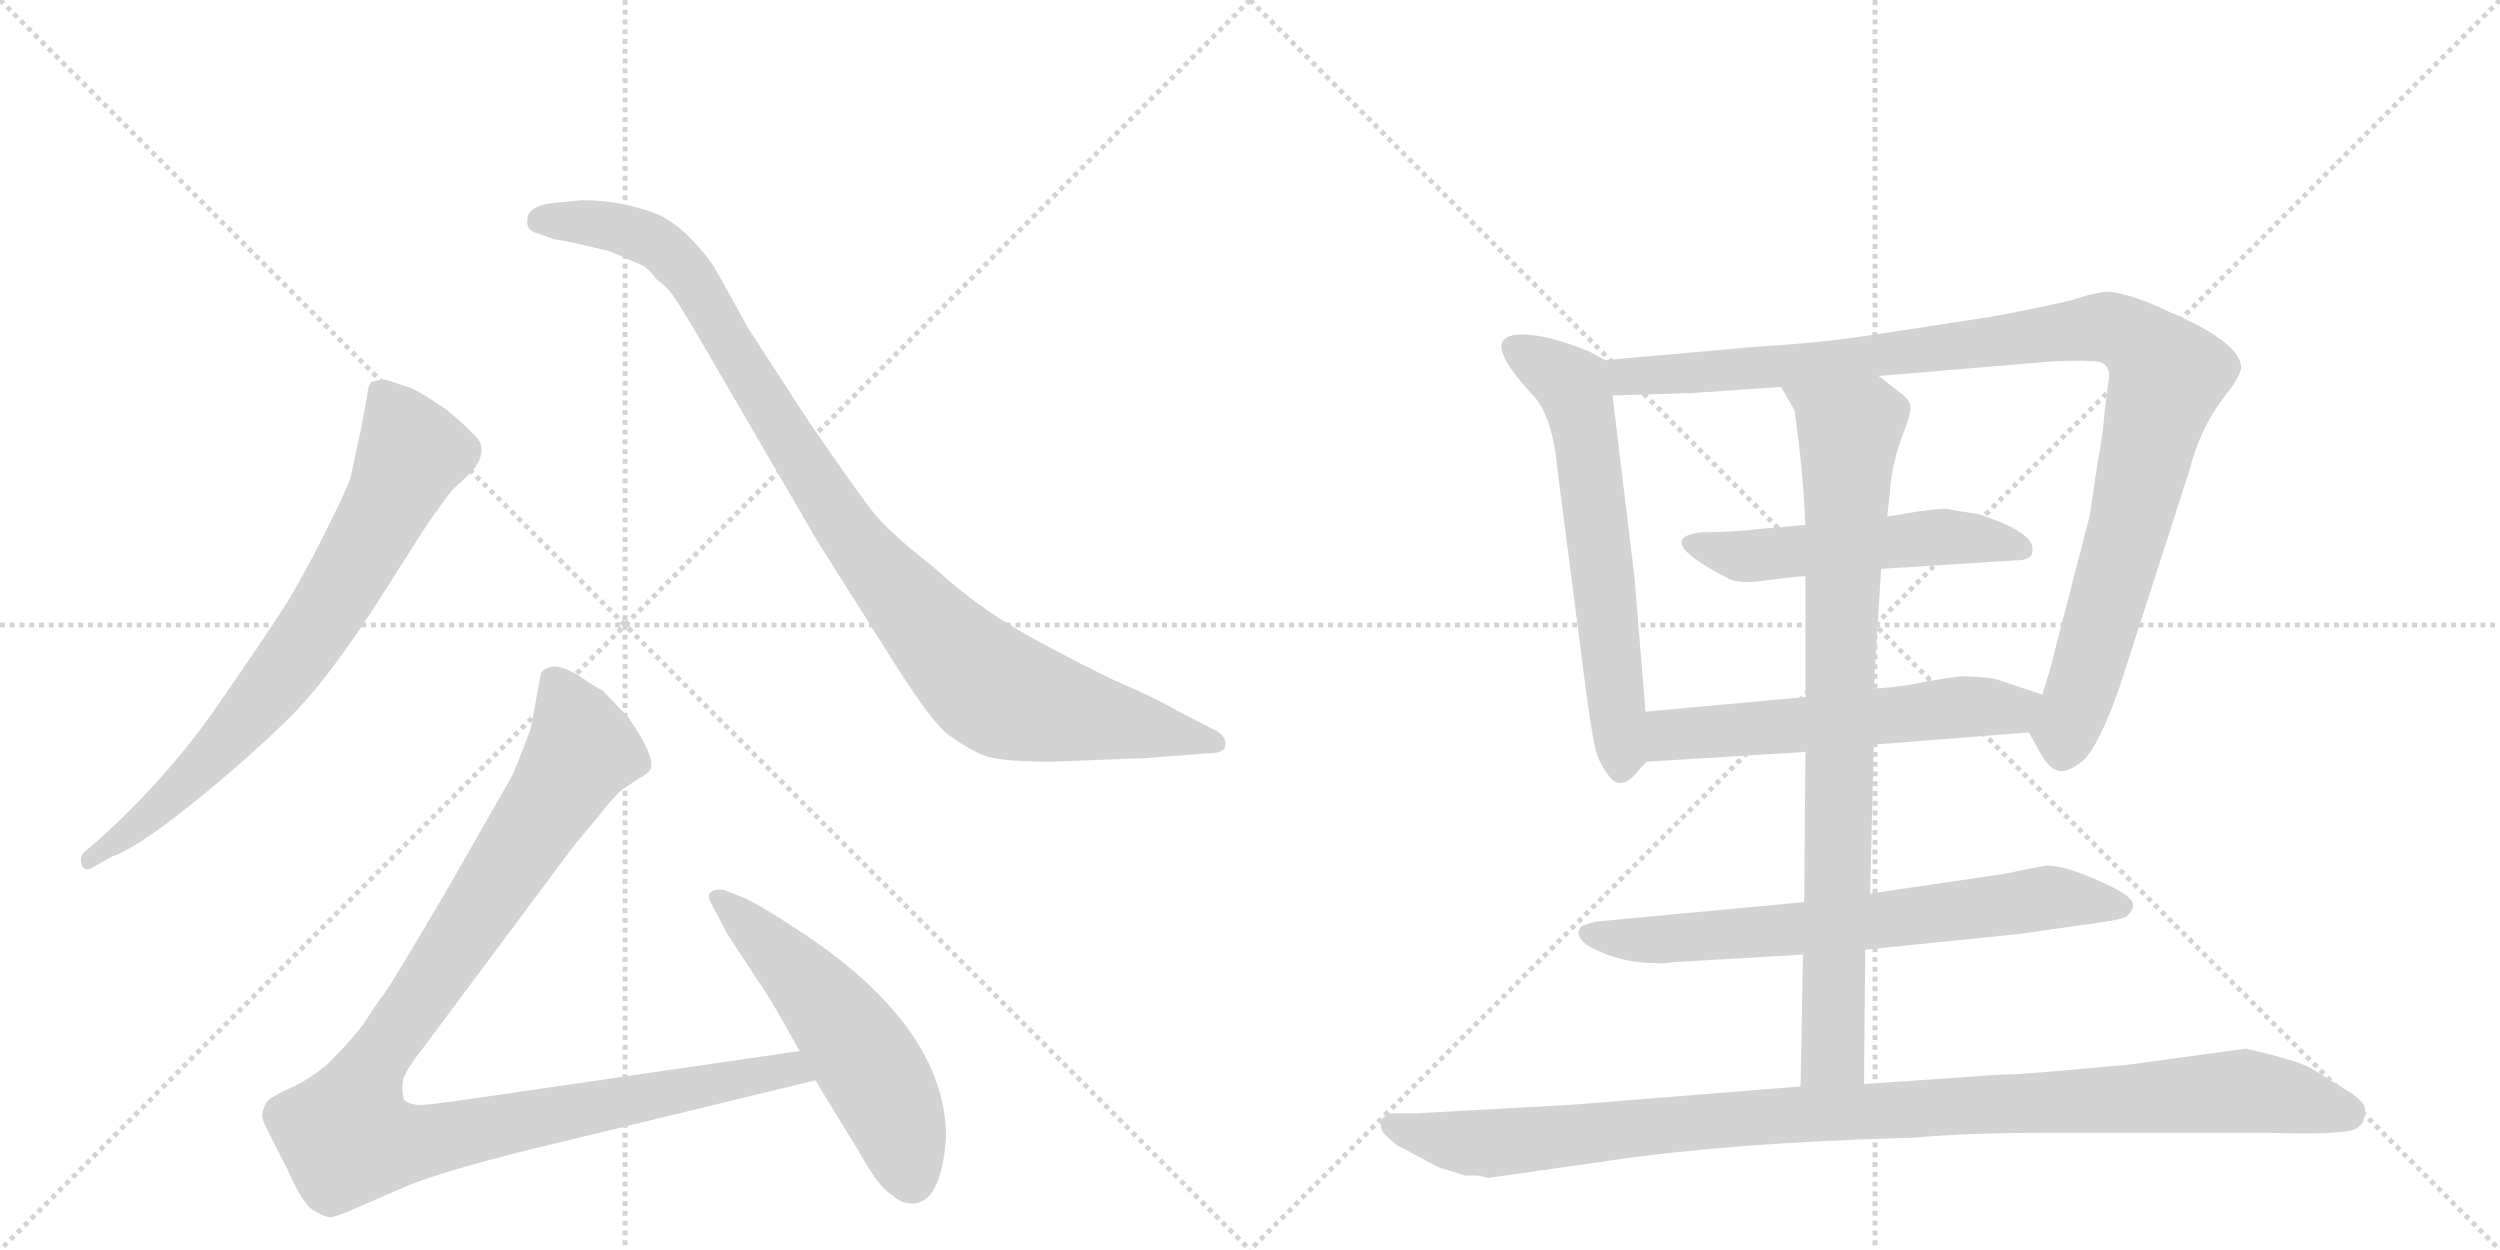 <svg version="1.1" viewBox="0 0 2048 1024" xmlns="http://www.w3.org/2000/svg">
  <g stroke="lightgray" stroke-dasharray="1,1" stroke-width="1" transform="scale(4, 4)">
    <line x1="0" y1="0" x2="256" y2="256"></line>
    <line x1="256" y1="0" x2="0" y2="256"></line>
    <line x1="128" y1="0" x2="128" y2="256"></line>
    <line x1="0" y1="128" x2="256" y2="128"></line>
    <line x1="256" y1="0" x2="512" y2="256"></line>
    <line x1="512" y1="0" x2="256" y2="256"></line>
    <line x1="384" y1="0" x2="384" y2="256"></line>
    <line x1="256" y1="128" x2="512" y2="128"></line>
  </g>
<g transform="scale(1, -1) translate(0, -850)">
   <style type="text/css">
    @keyframes keyframes0 {
      from {
       stroke: black;
       stroke-dashoffset: 744;
       stroke-width: 128;
       }
       71% {
       animation-timing-function: step-end;
       stroke: black;
       stroke-dashoffset: 0;
       stroke-width: 128;
       }
       to {
       stroke: black;
       stroke-width: 1024;
       }
       }
       #make-me-a-hanzi-animation-0 {
         animation: keyframes0 0.855s both;
         animation-delay: 0s;
         animation-timing-function: linear;
       }
    @keyframes keyframes1 {
      from {
       stroke: black;
       stroke-dashoffset: 1001;
       stroke-width: 128;
       }
       77% {
       animation-timing-function: step-end;
       stroke: black;
       stroke-dashoffset: 0;
       stroke-width: 128;
       }
       to {
       stroke: black;
       stroke-width: 1024;
       }
       }
       #make-me-a-hanzi-animation-1 {
         animation: keyframes1 1.065s both;
         animation-delay: 0.855s;
         animation-timing-function: linear;
       }
    @keyframes keyframes2 {
      from {
       stroke: black;
       stroke-dashoffset: 1068;
       stroke-width: 128;
       }
       78% {
       animation-timing-function: step-end;
       stroke: black;
       stroke-dashoffset: 0;
       stroke-width: 128;
       }
       to {
       stroke: black;
       stroke-width: 1024;
       }
       }
       #make-me-a-hanzi-animation-2 {
         animation: keyframes2 1.119s both;
         animation-delay: 1.92s;
         animation-timing-function: linear;
       }
    @keyframes keyframes3 {
      from {
       stroke: black;
       stroke-dashoffset: 541;
       stroke-width: 128;
       }
       64% {
       animation-timing-function: step-end;
       stroke: black;
       stroke-dashoffset: 0;
       stroke-width: 128;
       }
       to {
       stroke: black;
       stroke-width: 1024;
       }
       }
       #make-me-a-hanzi-animation-3 {
         animation: keyframes3 0.69s both;
         animation-delay: 3.039s;
         animation-timing-function: linear;
       }
    @keyframes keyframes4 {
      from {
       stroke: black;
       stroke-dashoffset: 624;
       stroke-width: 128;
       }
       67% {
       animation-timing-function: step-end;
       stroke: black;
       stroke-dashoffset: 0;
       stroke-width: 128;
       }
       to {
       stroke: black;
       stroke-width: 1024;
       }
       }
       #make-me-a-hanzi-animation-4 {
         animation: keyframes4 0.758s both;
         animation-delay: 3.729s;
         animation-timing-function: linear;
       }
    @keyframes keyframes5 {
      from {
       stroke: black;
       stroke-dashoffset: 1048;
       stroke-width: 128;
       }
       77% {
       animation-timing-function: step-end;
       stroke: black;
       stroke-dashoffset: 0;
       stroke-width: 128;
       }
       to {
       stroke: black;
       stroke-width: 1024;
       }
       }
       #make-me-a-hanzi-animation-5 {
         animation: keyframes5 1.103s both;
         animation-delay: 4.487s;
         animation-timing-function: linear;
       }
    @keyframes keyframes6 {
      from {
       stroke: black;
       stroke-dashoffset: 528;
       stroke-width: 128;
       }
       63% {
       animation-timing-function: step-end;
       stroke: black;
       stroke-dashoffset: 0;
       stroke-width: 128;
       }
       to {
       stroke: black;
       stroke-width: 1024;
       }
       }
       #make-me-a-hanzi-animation-6 {
         animation: keyframes6 0.68s both;
         animation-delay: 5.59s;
         animation-timing-function: linear;
       }
    @keyframes keyframes7 {
      from {
       stroke: black;
       stroke-dashoffset: 575;
       stroke-width: 128;
       }
       65% {
       animation-timing-function: step-end;
       stroke: black;
       stroke-dashoffset: 0;
       stroke-width: 128;
       }
       to {
       stroke: black;
       stroke-width: 1024;
       }
       }
       #make-me-a-hanzi-animation-7 {
         animation: keyframes7 0.718s both;
         animation-delay: 6.27s;
         animation-timing-function: linear;
       }
    @keyframes keyframes8 {
      from {
       stroke: black;
       stroke-dashoffset: 696;
       stroke-width: 128;
       }
       69% {
       animation-timing-function: step-end;
       stroke: black;
       stroke-dashoffset: 0;
       stroke-width: 128;
       }
       to {
       stroke: black;
       stroke-width: 1024;
       }
       }
       #make-me-a-hanzi-animation-8 {
         animation: keyframes8 0.816s both;
         animation-delay: 6.988s;
         animation-timing-function: linear;
       }
    @keyframes keyframes9 {
      from {
       stroke: black;
       stroke-dashoffset: 852;
       stroke-width: 128;
       }
       73% {
       animation-timing-function: step-end;
       stroke: black;
       stroke-dashoffset: 0;
       stroke-width: 128;
       }
       to {
       stroke: black;
       stroke-width: 1024;
       }
       }
       #make-me-a-hanzi-animation-9 {
         animation: keyframes9 0.943s both;
         animation-delay: 7.804s;
         animation-timing-function: linear;
       }
    @keyframes keyframes10 {
      from {
       stroke: black;
       stroke-dashoffset: 1043;
       stroke-width: 128;
       }
       77% {
       animation-timing-function: step-end;
       stroke: black;
       stroke-dashoffset: 0;
       stroke-width: 128;
       }
       to {
       stroke: black;
       stroke-width: 1024;
       }
       }
       #make-me-a-hanzi-animation-10 {
         animation: keyframes10 1.099s both;
         animation-delay: 8.748s;
         animation-timing-function: linear;
       }
</style>
<path d="M 91 148 Q 112 155 158.5 192.5 Q 205 230 239 264 Q 273 298 321 375 L 351 422 Q 368 446 371 449 L 387 464 Q 400 481 390.5 491.5 Q 381 502 365 515 Q 344 529 337 532 L 316 539 Q 310 539 304 537 Q 301 532 301 527 L 296 500 L 287 458 Q 284 449 265.5 412 Q 247 375 232 351.5 Q 217 328 177.5 271 Q 138 214 82 163 L 69 152 Q 65 148 67 141.5 Q 69 135 77 140 L 91 148 Z" fill="lightgray"></path> 
<path d="M 456 684 Q 432 682 432 670 Q 431 663 437 660 L 454 654 Q 466 652 475 650 L 500 644 L 523 634 Q 530 632 538 621 Q 547 615 554 604 L 567 583 L 670 406 L 725 319 Q 762 259 777 248 Q 792 237 805 231.5 Q 818 226 861 226 L 939 229 L 991 233 Q 1004 233 1004 240.5 Q 1004 248 993 253 L 964 268 Q 949 277 910 294 Q 857 320 826.5 338.5 Q 796 357 764 386 Q 727 415 714 432 Q 701 449 663 504 L 613 581 Q 590 623 584.5 632 Q 579 641 566.5 654 Q 554 667 540 674 Q 510 686 477 686 L 456 684 Z" fill="lightgray"></path> 
<path d="M 655 -11 L 387 -50 Q 347 -56 341 -55 Q 334 -54 331 -51 Q 329 -45 330 -36 Q 331 -28 347 -8 L 470 157 L 490 181 Q 503 198 511 204 L 523 212 Q 532 217 533 220 Q 537 230 515 262 L 494 284 Q 488 287 475 296 Q 462 304 454 304 Q 445 303 443 298 L 435 254 Q 422 218 417 210 L 369 126 Q 321 44 314 35 Q 307 26 299 13 Q 290 0 269 -21 Q 253 -35 236 -42 Q 219 -50 218 -54 Q 213 -62 216 -69 Q 219 -76 236 -109 Q 248 -136 256 -141 Q 264 -146 269 -147 Q 273 -148 291 -140 L 330 -123 Q 357 -111 433 -92 L 668 -35 C 697 -28 685 -7 655 -11 Z" fill="lightgray"></path> 
<path d="M 775 -82 Q 775 9 654 88 Q 619 111 608 115 L 593 121 Q 586 122 582 119 Q 579 116 583.5 108 Q 588 100 590 96 L 595 86 L 624 42 Q 630 34 655 -11 L 668 -35 L 704 -94 Q 720 -123 731 -129 Q 738 -136 747 -136 Q 771 -136 775 -82 Z" fill="lightgray"></path> 
<path d="M 1348 267 L 1339 377 L 1321 526 C 1318 554 1318 554 1315 555 L 1302 562 Q 1268 576 1247 576 Q 1209 576 1256 526 Q 1272 509 1276 464 L 1299 286 Q 1304 249 1307 236 Q 1311 222 1320 212 Q 1330 202 1344 221 L 1349 226 C 1351 228 1350 237 1348 267 Z" fill="lightgray"></path> 
<path d="M 1539 542 L 1682 554 Q 1701 555 1713 554 Q 1731 555 1727 536 L 1724 512 Q 1723 495 1718 469 L 1712 428 L 1682 312 Q 1682 309 1673 281 C 1664 252 1661 252 1662 250 L 1671 234 Q 1678 221 1685 219 Q 1692 216 1704 225 Q 1717 233 1736 286 L 1794 466 Q 1801 494 1817 518 L 1829 534 Q 1835 543 1836 548 Q 1837 569 1776 595 Q 1749 608 1729 611 Q 1717 611 1697 604 Q 1657 595 1628 590 L 1536 576 Q 1492 569 1439 566 L 1315 555 C 1285 552 1291 525 1321 526 L 1386 528 L 1459 533 L 1539 542 Z" fill="lightgray"></path> 
<path d="M 1541 384 L 1652 391 Q 1665 391 1665 399 Q 1667 414 1620 429 Q 1599 432 1596 433 Q 1593 434 1571 431 Q 1549 427 1546 427 L 1479 420 L 1445 417 Q 1420 414 1394 414 Q 1352 409 1416 376 Q 1426 371 1450 375 Q 1474 378 1479 378 L 1541 384 Z" fill="lightgray"></path> 
<path d="M 1673 281 L 1634 294 Q 1621 296 1606 296 L 1579 292 Q 1558 287 1535 286 L 1479 279 L 1348 267 C 1318 264 1319 224 1349 226 L 1479 234 L 1535 240 L 1662 250 C 1692 252 1701 272 1673 281 Z" fill="lightgray"></path> 
<path d="M 1528 72 L 1655 85 L 1704 92 Q 1735 96 1739 98 Q 1744 99 1747 106 Q 1750 113 1733 122 Q 1695 141 1676 141 L 1641 134 L 1532 118 L 1478 111 L 1307 95 L 1300 93 Q 1294 91 1294 89 Q 1290 82 1303 74 Q 1328 61 1356 61 Q 1357 60 1374 62 L 1477 68 L 1528 72 Z" fill="lightgray"></path> 
<path d="M 1546 427 L 1548 444 Q 1549 466 1557 489 Q 1566 512 1565 517 Q 1565 522 1557 528 L 1539 542 C 1515 560 1444 559 1459 533 L 1470 514 Q 1477 466 1479 420 L 1479 378 L 1479 279 L 1479 234 L 1478 111 L 1477 68 L 1475 -40 C 1474 -70 1527 -68 1527 -38 L 1528 72 L 1532 118 L 1535 240 L 1535 286 L 1538 335 Q 1540 367 1541 384 L 1546 427 Z" fill="lightgray"></path> 
<path d="M 1219 -115 L 1317 -101 Q 1418 -86 1567 -82 Q 1613 -78 1674 -78 L 1859 -78 Q 1924 -80 1931 -74 Q 1939 -69 1937 -56 Q 1935 -52 1927 -46 L 1893 -25 Q 1883 -19 1840 -9 L 1745 -22 Q 1659 -30 1649 -30 Q 1640 -30 1586 -34 L 1527 -38 L 1475 -40 L 1288 -55 L 1161 -62 L 1140 -62 Q 1131 -65 1131 -70 Q 1131 -76 1135 -80 L 1143 -87 Q 1145 -89 1148 -90 L 1180 -107 Q 1182 -107 1200 -113 L 1209 -113 Q 1213 -113 1219 -115 Z" fill="lightgray"></path> 
      <clipPath id="make-me-a-hanzi-clip-0">
      <path d="M 91 148 Q 112 155 158.5 192.5 Q 205 230 239 264 Q 273 298 321 375 L 351 422 Q 368 446 371 449 L 387 464 Q 400 481 390.5 491.5 Q 381 502 365 515 Q 344 529 337 532 L 316 539 Q 310 539 304 537 Q 301 532 301 527 L 296 500 L 287 458 Q 284 449 265.5 412 Q 247 375 232 351.5 Q 217 328 177.5 271 Q 138 214 82 163 L 69 152 Q 65 148 67 141.5 Q 69 135 77 140 L 91 148 Z" fill="lightgray"></path>
      </clipPath>
      <path clip-path="url(#make-me-a-hanzi-clip-0)" d="M 311 529 L 338 479 L 289 384 L 253 327 L 197 256 L 129 187 L 73 146 " fill="none" id="make-me-a-hanzi-animation-0" stroke-dasharray="616 1232" stroke-linecap="round"></path>

      <clipPath id="make-me-a-hanzi-clip-1">
      <path d="M 456 684 Q 432 682 432 670 Q 431 663 437 660 L 454 654 Q 466 652 475 650 L 500 644 L 523 634 Q 530 632 538 621 Q 547 615 554 604 L 567 583 L 670 406 L 725 319 Q 762 259 777 248 Q 792 237 805 231.5 Q 818 226 861 226 L 939 229 L 991 233 Q 1004 233 1004 240.5 Q 1004 248 993 253 L 964 268 Q 949 277 910 294 Q 857 320 826.5 338.5 Q 796 357 764 386 Q 727 415 714 432 Q 701 449 663 504 L 613 581 Q 590 623 584.5 632 Q 579 641 566.5 654 Q 554 667 540 674 Q 510 686 477 686 L 456 684 Z" fill="lightgray"></path>
      </clipPath>
      <path clip-path="url(#make-me-a-hanzi-clip-1)" d="M 443 669 L 506 664 L 548 643 L 582 598 L 687 425 L 765 331 L 811 287 L 867 268 L 995 241 " fill="none" id="make-me-a-hanzi-animation-1" stroke-dasharray="873 1746" stroke-linecap="round"></path>

      <clipPath id="make-me-a-hanzi-clip-2">
      <path d="M 655 -11 L 387 -50 Q 347 -56 341 -55 Q 334 -54 331 -51 Q 329 -45 330 -36 Q 331 -28 347 -8 L 470 157 L 490 181 Q 503 198 511 204 L 523 212 Q 532 217 533 220 Q 537 230 515 262 L 494 284 Q 488 287 475 296 Q 462 304 454 304 Q 445 303 443 298 L 435 254 Q 422 218 417 210 L 369 126 Q 321 44 314 35 Q 307 26 299 13 Q 290 0 269 -21 Q 253 -35 236 -42 Q 219 -50 218 -54 Q 213 -62 216 -69 Q 219 -76 236 -109 Q 248 -136 256 -141 Q 264 -146 269 -147 Q 273 -148 291 -140 L 330 -123 Q 357 -111 433 -92 L 668 -35 C 697 -28 685 -7 655 -11 Z" fill="lightgray"></path>
      </clipPath>
      <path clip-path="url(#make-me-a-hanzi-clip-2)" d="M 455 288 L 477 236 L 307 -20 L 289 -58 L 285 -82 L 333 -87 L 647 -25 L 659 -32 " fill="none" id="make-me-a-hanzi-animation-2" stroke-dasharray="940 1880" stroke-linecap="round"></path>

      <clipPath id="make-me-a-hanzi-clip-3">
      <path d="M 775 -82 Q 775 9 654 88 Q 619 111 608 115 L 593 121 Q 586 122 582 119 Q 579 116 583.5 108 Q 588 100 590 96 L 595 86 L 624 42 Q 630 34 655 -11 L 668 -35 L 704 -94 Q 720 -123 731 -129 Q 738 -136 747 -136 Q 771 -136 775 -82 Z" fill="lightgray"></path>
      </clipPath>
      <path clip-path="url(#make-me-a-hanzi-clip-3)" d="M 589 114 L 647 60 L 699 -3 L 729 -55 L 747 -116 " fill="none" id="make-me-a-hanzi-animation-3" stroke-dasharray="413 826" stroke-linecap="round"></path>

      <clipPath id="make-me-a-hanzi-clip-4">
      <path d="M 1348 267 L 1339 377 L 1321 526 C 1318 554 1318 554 1315 555 L 1302 562 Q 1268 576 1247 576 Q 1209 576 1256 526 Q 1272 509 1276 464 L 1299 286 Q 1304 249 1307 236 Q 1311 222 1320 212 Q 1330 202 1344 221 L 1349 226 C 1351 228 1350 237 1348 267 Z" fill="lightgray"></path>
      </clipPath>
      <path clip-path="url(#make-me-a-hanzi-clip-4)" d="M 1242 565 L 1288 535 L 1295 515 L 1329 225 " fill="none" id="make-me-a-hanzi-animation-4" stroke-dasharray="496 992" stroke-linecap="round"></path>

      <clipPath id="make-me-a-hanzi-clip-5">
      <path d="M 1539 542 L 1682 554 Q 1701 555 1713 554 Q 1731 555 1727 536 L 1724 512 Q 1723 495 1718 469 L 1712 428 L 1682 312 Q 1682 309 1673 281 C 1664 252 1661 252 1662 250 L 1671 234 Q 1678 221 1685 219 Q 1692 216 1704 225 Q 1717 233 1736 286 L 1794 466 Q 1801 494 1817 518 L 1829 534 Q 1835 543 1836 548 Q 1837 569 1776 595 Q 1749 608 1729 611 Q 1717 611 1697 604 Q 1657 595 1628 590 L 1536 576 Q 1492 569 1439 566 L 1315 555 C 1285 552 1291 525 1321 526 L 1386 528 L 1459 533 L 1539 542 Z" fill="lightgray"></path>
      </clipPath>
      <path clip-path="url(#make-me-a-hanzi-clip-5)" d="M 1323 549 L 1333 541 L 1392 544 L 1721 582 L 1756 567 L 1774 536 L 1689 233 " fill="none" id="make-me-a-hanzi-animation-5" stroke-dasharray="920 1840" stroke-linecap="round"></path>

      <clipPath id="make-me-a-hanzi-clip-6">
      <path d="M 1541 384 L 1652 391 Q 1665 391 1665 399 Q 1667 414 1620 429 Q 1599 432 1596 433 Q 1593 434 1571 431 Q 1549 427 1546 427 L 1479 420 L 1445 417 Q 1420 414 1394 414 Q 1352 409 1416 376 Q 1426 371 1450 375 Q 1474 378 1479 378 L 1541 384 Z" fill="lightgray"></path>
      </clipPath>
      <path clip-path="url(#make-me-a-hanzi-clip-6)" d="M 1388 405 L 1406 394 L 1582 410 L 1655 400 " fill="none" id="make-me-a-hanzi-animation-6" stroke-dasharray="400 800" stroke-linecap="round"></path>

      <clipPath id="make-me-a-hanzi-clip-7">
      <path d="M 1673 281 L 1634 294 Q 1621 296 1606 296 L 1579 292 Q 1558 287 1535 286 L 1479 279 L 1348 267 C 1318 264 1319 224 1349 226 L 1479 234 L 1535 240 L 1662 250 C 1692 252 1701 272 1673 281 Z" fill="lightgray"></path>
      </clipPath>
      <path clip-path="url(#make-me-a-hanzi-clip-7)" d="M 1356 233 L 1372 249 L 1612 271 L 1647 269 L 1665 278 " fill="none" id="make-me-a-hanzi-animation-7" stroke-dasharray="447 894" stroke-linecap="round"></path>

      <clipPath id="make-me-a-hanzi-clip-8">
      <path d="M 1528 72 L 1655 85 L 1704 92 Q 1735 96 1739 98 Q 1744 99 1747 106 Q 1750 113 1733 122 Q 1695 141 1676 141 L 1641 134 L 1532 118 L 1478 111 L 1307 95 L 1300 93 Q 1294 91 1294 89 Q 1290 82 1303 74 Q 1328 61 1356 61 Q 1357 60 1374 62 L 1477 68 L 1528 72 Z" fill="lightgray"></path>
      </clipPath>
      <path clip-path="url(#make-me-a-hanzi-clip-8)" d="M 1301 86 L 1359 80 L 1482 89 L 1675 115 L 1738 107 " fill="none" id="make-me-a-hanzi-animation-8" stroke-dasharray="568 1136" stroke-linecap="round"></path>

      <clipPath id="make-me-a-hanzi-clip-9">
      <path d="M 1546 427 L 1548 444 Q 1549 466 1557 489 Q 1566 512 1565 517 Q 1565 522 1557 528 L 1539 542 C 1515 560 1444 559 1459 533 L 1470 514 Q 1477 466 1479 420 L 1479 378 L 1479 279 L 1479 234 L 1478 111 L 1477 68 L 1475 -40 C 1474 -70 1527 -68 1527 -38 L 1528 72 L 1532 118 L 1535 240 L 1535 286 L 1538 335 Q 1540 367 1541 384 L 1546 427 Z" fill="lightgray"></path>
      </clipPath>
      <path clip-path="url(#make-me-a-hanzi-clip-9)" d="M 1466 531 L 1515 493 L 1502 -13 L 1481 -32 " fill="none" id="make-me-a-hanzi-animation-9" stroke-dasharray="724 1448" stroke-linecap="round"></path>

      <clipPath id="make-me-a-hanzi-clip-10">
      <path d="M 1219 -115 L 1317 -101 Q 1418 -86 1567 -82 Q 1613 -78 1674 -78 L 1859 -78 Q 1924 -80 1931 -74 Q 1939 -69 1937 -56 Q 1935 -52 1927 -46 L 1893 -25 Q 1883 -19 1840 -9 L 1745 -22 Q 1659 -30 1649 -30 Q 1640 -30 1586 -34 L 1527 -38 L 1475 -40 L 1288 -55 L 1161 -62 L 1140 -62 Q 1131 -65 1131 -70 Q 1131 -76 1135 -80 L 1143 -87 Q 1145 -89 1148 -90 L 1180 -107 Q 1182 -107 1200 -113 L 1209 -113 Q 1213 -113 1219 -115 Z" fill="lightgray"></path>
      </clipPath>
      <path clip-path="url(#make-me-a-hanzi-clip-10)" d="M 1141 -72 L 1222 -87 L 1495 -61 L 1842 -43 L 1923 -62 " fill="none" id="make-me-a-hanzi-animation-10" stroke-dasharray="915 1830" stroke-linecap="round"></path>

</g>
</svg>
